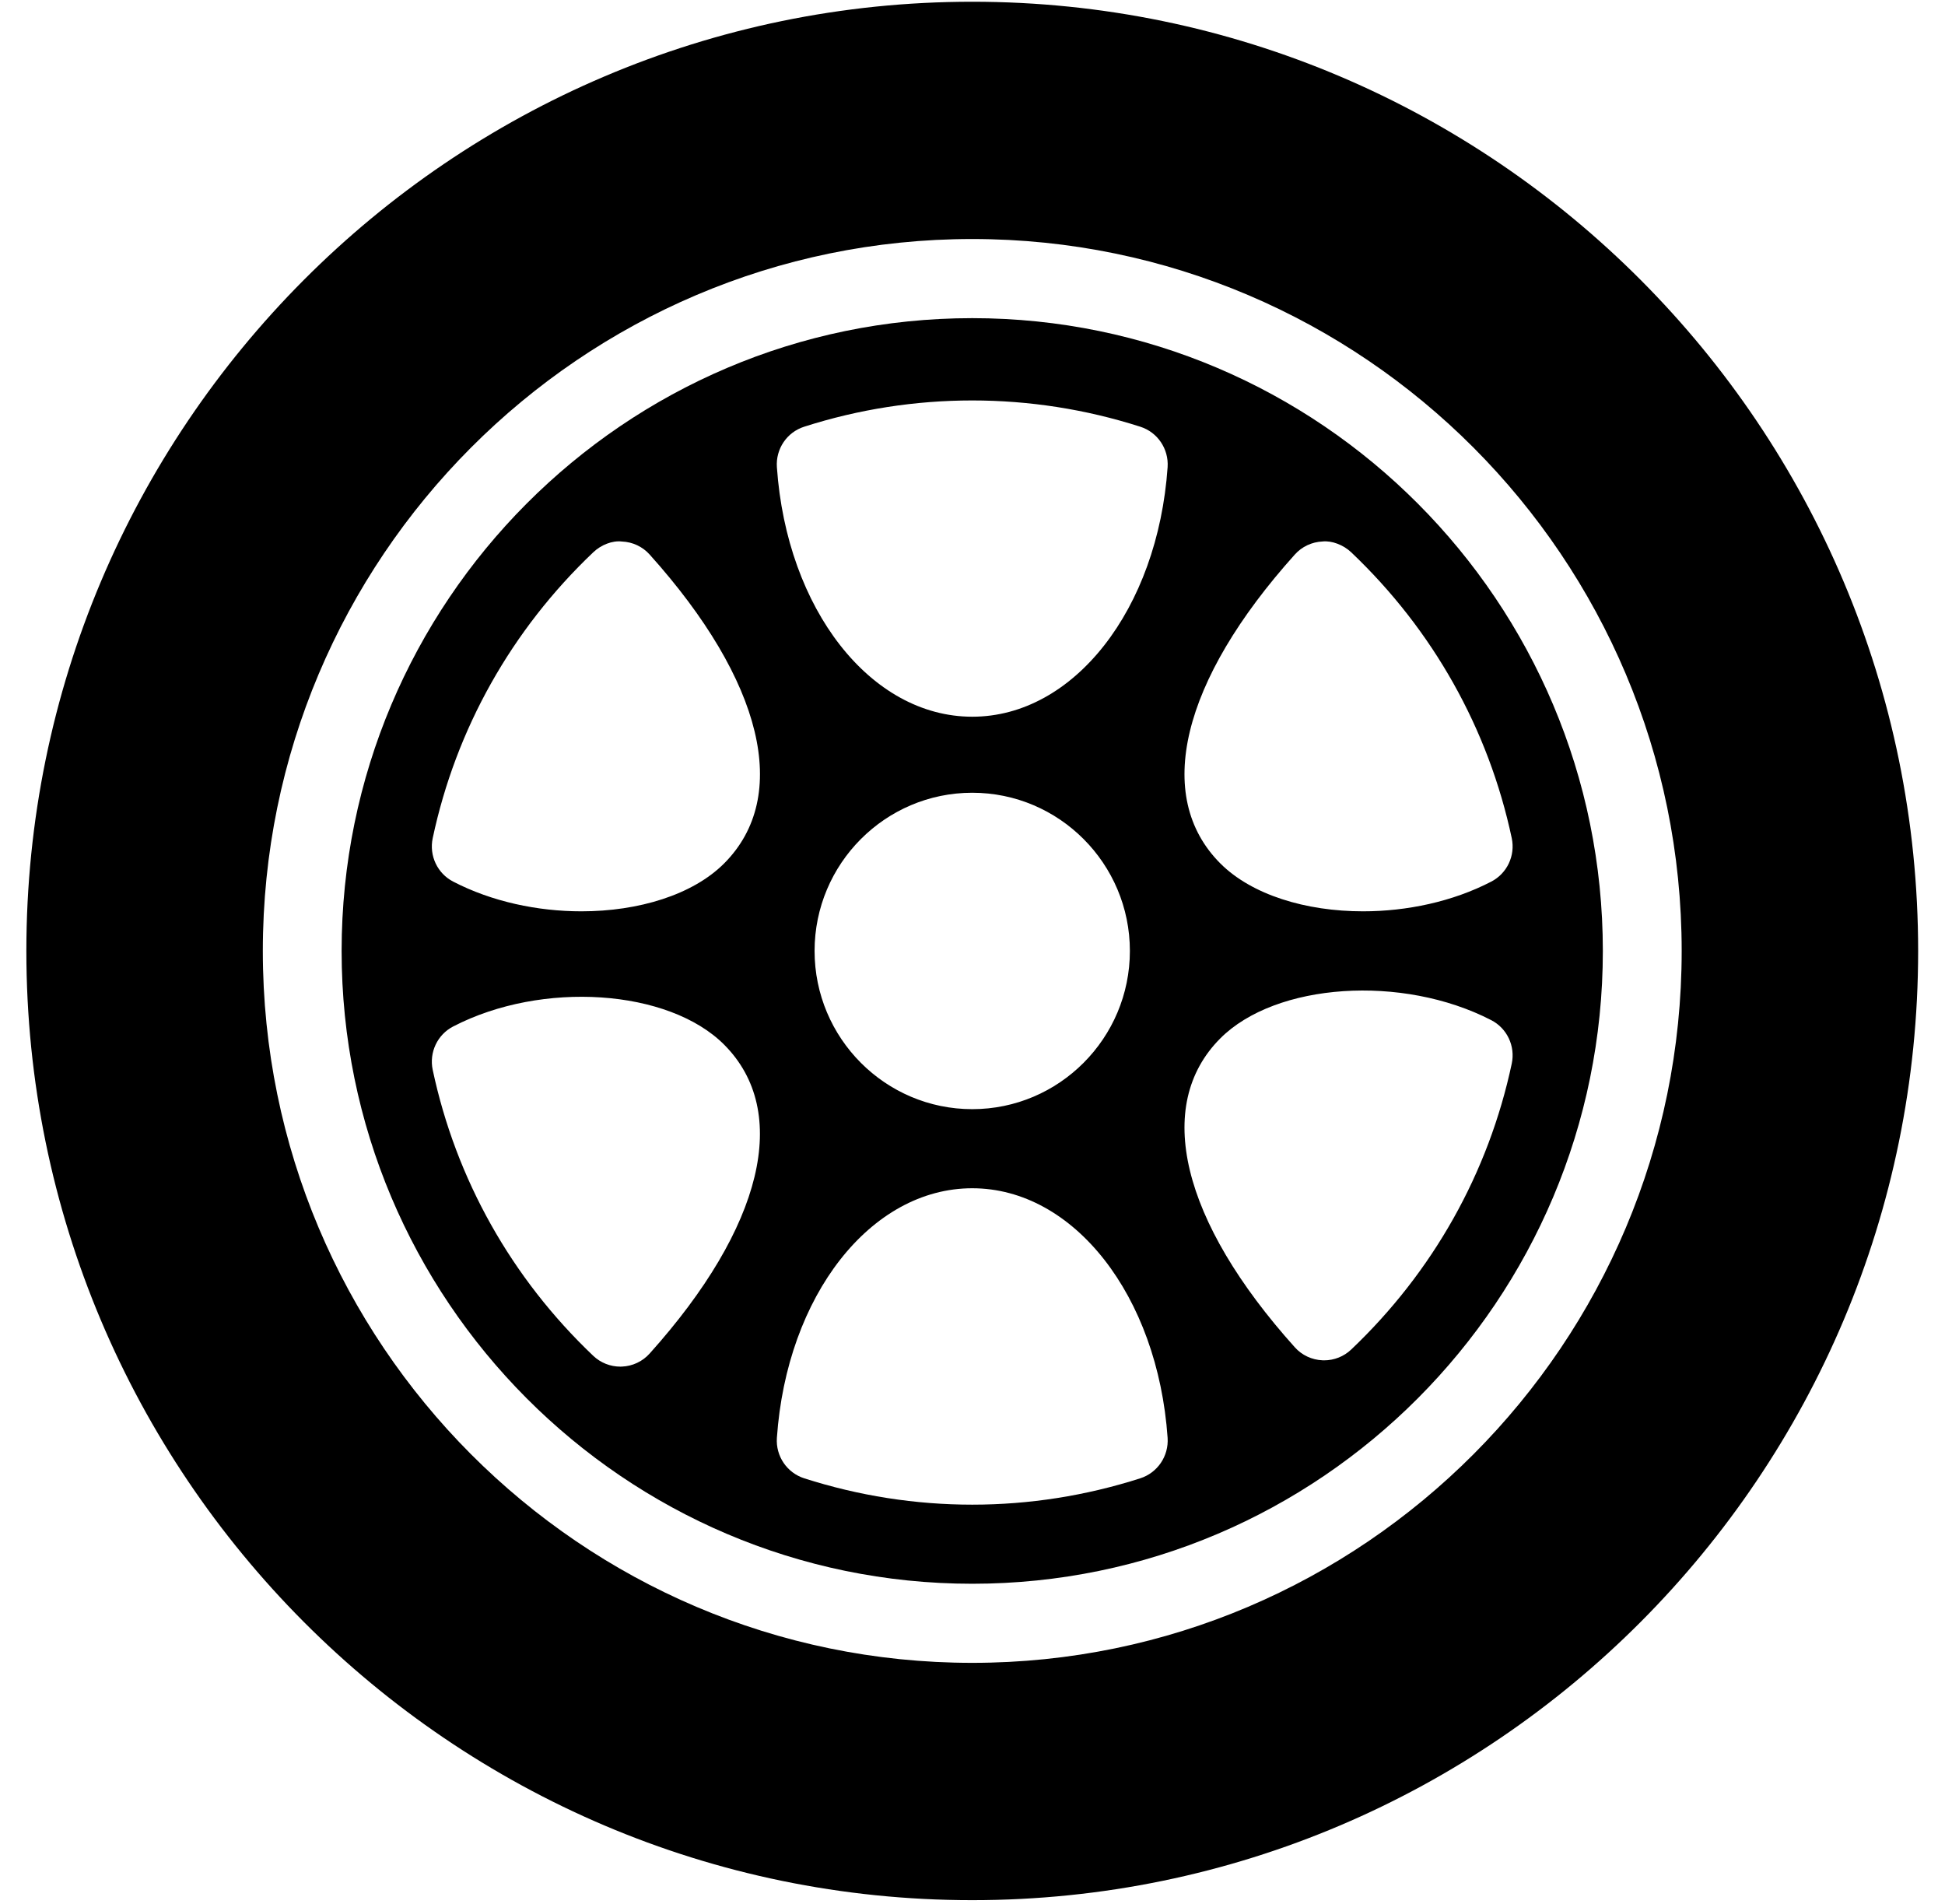 <svg width="47" height="46" viewBox="0 0 47 46" fill="none" xmlns="http://www.w3.org/2000/svg">
<path d="M23.494 7.687C15.091 7.687 8.255 14.546 8.255 22.976C8.255 31.407 15.091 38.266 23.494 38.266C31.896 38.266 38.732 31.407 38.732 22.976C38.732 14.546 31.896 7.687 23.494 7.687ZM31.289 13.398C31.46 13.207 31.702 13.094 31.959 13.083C32.18 13.058 32.465 13.166 32.651 13.344C34.626 15.22 35.969 17.61 36.531 20.252C36.62 20.674 36.418 21.103 36.036 21.301C35.104 21.785 33.998 22.019 32.937 22.019C31.555 22.019 30.246 21.621 29.487 20.86C27.872 19.241 28.546 16.451 31.289 13.398ZM15.698 32.704C15.527 32.895 15.285 33.009 15.028 33.019C15.017 33.02 15.004 33.02 14.991 33.02C14.747 33.02 14.513 32.927 14.336 32.759C12.361 30.882 11.018 28.493 10.456 25.849C10.367 25.428 10.569 24.998 10.951 24.801C13.097 23.689 16.159 23.896 17.5 25.242C19.113 26.861 18.44 29.651 15.698 32.704ZM17.5 20.86C16.741 21.621 15.432 22.019 14.05 22.019C12.989 22.019 11.884 21.785 10.951 21.301C10.569 21.104 10.367 20.674 10.456 20.252C11.018 17.61 12.361 15.22 14.336 13.344C14.522 13.166 14.796 13.056 15.028 13.084C15.285 13.094 15.527 13.207 15.698 13.398C18.441 16.451 19.115 19.241 17.5 20.86ZM27.552 35.719C26.233 36.141 24.868 36.355 23.494 36.355C22.119 36.355 20.753 36.141 19.435 35.719C19.016 35.585 18.743 35.182 18.773 34.742C19.011 31.303 21.04 28.71 23.494 28.71C25.947 28.71 27.976 31.303 28.215 34.742C28.244 35.182 27.971 35.585 27.552 35.719ZM19.684 22.976C19.684 20.868 21.393 19.154 23.494 19.154C25.594 19.154 27.303 20.868 27.303 22.976C27.303 25.084 25.594 26.799 23.494 26.799C21.393 26.799 19.684 25.084 19.684 22.976ZM28.215 11.286C27.976 14.724 25.947 17.317 23.494 17.317C21.04 17.317 19.011 14.724 18.773 11.286C18.743 10.847 19.014 10.443 19.433 10.31C22.07 9.464 24.916 9.464 27.554 10.31C27.973 10.443 28.244 10.847 28.215 11.286ZM36.531 25.698C35.969 28.341 34.626 30.73 32.651 32.607C32.474 32.775 32.24 32.868 31.996 32.868C31.983 32.868 31.97 32.868 31.959 32.867C31.702 32.857 31.46 32.744 31.289 32.553C28.546 29.5 27.872 26.709 29.487 25.09C30.828 23.744 33.888 23.539 36.036 24.649C36.418 24.846 36.62 25.276 36.531 25.698Z" fill="black"/>
<path d="M23.494 0.042C10.89 0.042 0.637 10.33 0.637 22.976C0.637 35.622 10.89 45.911 23.494 45.911C36.098 45.911 46.351 35.622 46.351 22.976C46.351 10.33 36.098 0.042 23.494 0.042ZM23.494 40.177C14.041 40.177 6.351 32.46 6.351 22.976C6.351 13.492 14.041 5.775 23.494 5.775C32.947 5.775 40.637 13.492 40.637 22.976C40.637 32.46 32.947 40.177 23.494 40.177Z" fill="black"/>
</svg>
